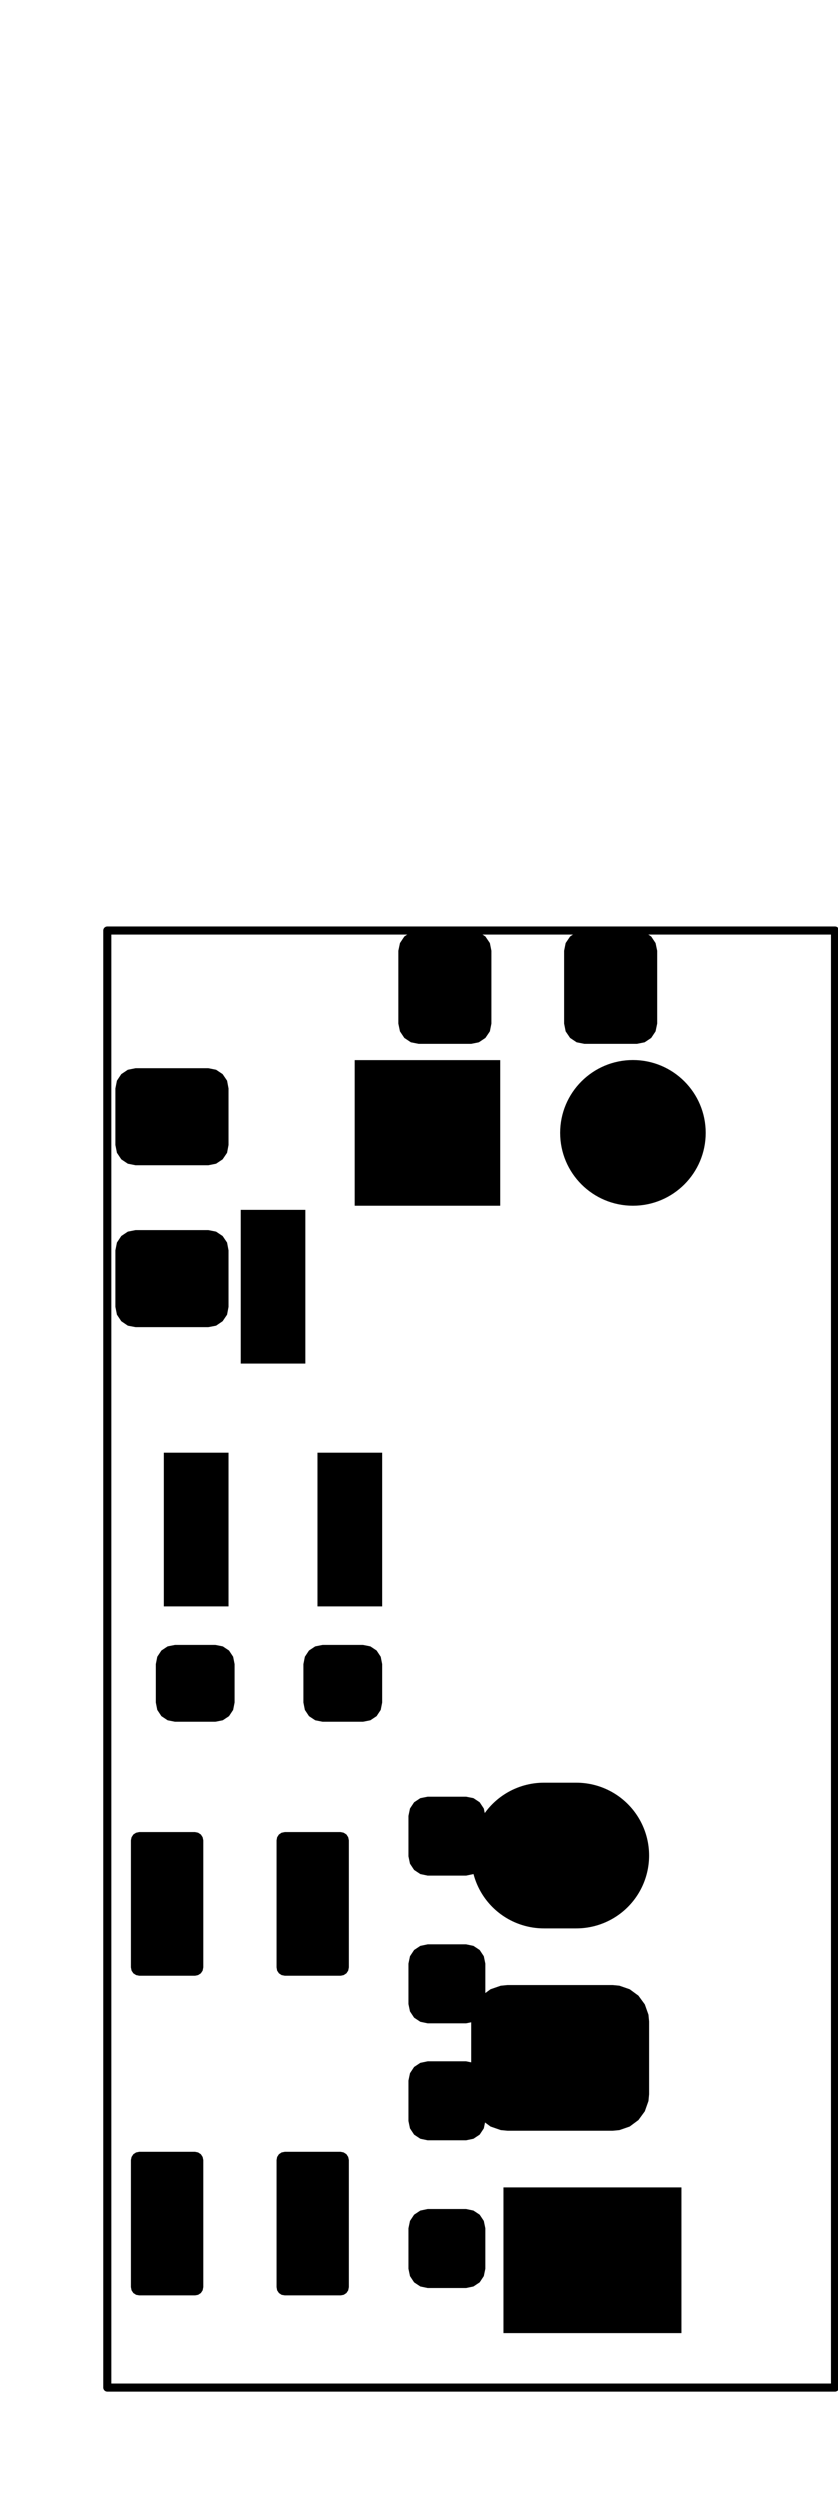 <?xml version="1.0" standalone="no"?>
 <!DOCTYPE svg PUBLIC "-//W3C//DTD SVG 1.1//EN" 
 "http://www.w3.org/Graphics/SVG/1.1/DTD/svg11.dtd"> 
<svg
  xmlns:svg="http://www.w3.org/2000/svg"
  xmlns="http://www.w3.org/2000/svg"
  xmlns:xlink="http://www.w3.org/1999/xlink"
  version="1.1"
  width="10.363mm" height="30.886mm" viewBox="0 0 10.363 30.886">
<title>SVG Image created as Pedal_Proxy_Sensor_PCB-F_Mask.svg date 2024/06/08 06:15:15 </title>
  <desc>Image generated by PCBNEW </desc>
<g style="fill:#000000; fill-opacity:1;stroke:#000000; stroke-opacity:1;
stroke-linecap:round; stroke-linejoin:round;"
 transform="translate(0 0) scale(1 1)">
</g>
<g style="fill:#000000; fill-opacity:0.0; 
stroke:#000000; stroke-width:0; stroke-opacity:1; 
stroke-linecap:round; stroke-linejoin:round;">
<g >
</g>
<g style="fill:#000000; fill-opacity:0.0; 
stroke:#000000; stroke-width:0; stroke-opacity:1; 
stroke-linecap:round; stroke-linejoin:round;">
</g>
<g style="fill:#000000; fill-opacity:1; 
stroke:#000000; stroke-width:0; stroke-opacity:1; 
stroke-linecap:round; stroke-linejoin:round;">
<path style="fill:#000000; fill-opacity:1; 
stroke:#000000; stroke-width:0; stroke-opacity:1; 
stroke-linecap:round; stroke-linejoin:round;fill-rule:evenodd;"
d="M 4.314,28.256
4.306,28.296
4.284,28.329
4.25,28.351
4.212,28.358
3.522,28.358
3.482,28.351
3.449,28.329
3.427,28.296
3.42,28.256
3.42,26.686
3.427,26.648
3.449,26.614
3.482,26.592
3.522,26.584
4.212,26.584
4.25,26.592
4.284,26.614
4.306,26.648
4.314,26.686
Z" /> 
<path style="fill:#000000; fill-opacity:1; 
stroke:#000000; stroke-width:0; stroke-opacity:1; 
stroke-linecap:round; stroke-linejoin:round;fill-rule:evenodd;"
d="M 4.314,24.306
4.306,24.346
4.284,24.379
4.25,24.401
4.212,24.409
3.522,24.409
3.482,24.401
3.449,24.379
3.427,24.346
3.42,24.306
3.42,22.736
3.427,22.698
3.449,22.664
3.482,22.642
3.522,22.634
4.212,22.634
4.25,22.642
4.284,22.664
4.306,22.698
4.314,22.736
Z" /> 
<path style="fill:#000000; fill-opacity:1; 
stroke:#000000; stroke-width:0; stroke-opacity:1; 
stroke-linecap:round; stroke-linejoin:round;fill-rule:evenodd;"
d="M 2.514,24.306
2.506,24.346
2.484,24.379
2.45,24.401
2.412,24.409
1.722,24.409
1.683,24.401
1.649,24.379
1.627,24.346
1.619,24.306
1.619,22.736
1.627,22.698
1.649,22.664
1.683,22.642
1.722,22.634
2.412,22.634
2.45,22.642
2.484,22.664
2.506,22.698
2.514,22.736
Z" /> 
<path style="fill:#000000; fill-opacity:1; 
stroke:#000000; stroke-width:0; stroke-opacity:1; 
stroke-linecap:round; stroke-linejoin:round;fill-rule:evenodd;"
d="M 2.514,28.256
2.506,28.296
2.484,28.329
2.45,28.351
2.412,28.358
1.722,28.358
1.683,28.351
1.649,28.329
1.627,28.296
1.619,28.256
1.619,26.686
1.627,26.648
1.649,26.614
1.683,26.592
1.722,26.584
2.412,26.584
2.45,26.592
2.484,26.614
2.506,26.648
2.514,26.686
Z" /> 
</g>
<g >
</g>
<g style="fill:#000000; fill-opacity:1; 
stroke:#000000; stroke-width:0; stroke-opacity:1; 
stroke-linecap:round; stroke-linejoin:round;">
<path style="fill:#000000; fill-opacity:1; 
stroke:#000000; stroke-width:0; stroke-opacity:1; 
stroke-linecap:round; stroke-linejoin:round;fill-rule:evenodd;"
d="M 1.927,20.559
1.945,20.468
1.996,20.391
2.073,20.34
2.164,20.322
2.664,20.322
2.755,20.34
2.832,20.391
2.883,20.468
2.901,20.559
2.901,21.034
2.883,21.125
2.832,21.202
2.755,21.253
2.664,21.271
2.164,21.271
2.073,21.253
1.996,21.202
1.945,21.125
1.927,21.034
Z" /> 
<path style="fill:#000000; fill-opacity:1; 
stroke:#000000; stroke-width:0; stroke-opacity:1; 
stroke-linecap:round; stroke-linejoin:round;fill-rule:evenodd;"
d="M 3.752,20.559
3.77,20.468
3.821,20.391
3.898,20.34
3.989,20.322
4.489,20.322
4.58,20.34
4.657,20.391
4.708,20.468
4.726,20.559
4.726,21.034
4.708,21.125
4.657,21.202
4.58,21.253
4.489,21.271
3.989,21.271
3.898,21.253
3.821,21.202
3.77,21.125
3.752,21.034
Z" /> 
</g>
<g >
</g>
<g style="fill:#000000; fill-opacity:1; 
stroke:#000000; stroke-width:0; stroke-opacity:1; 
stroke-linecap:round; stroke-linejoin:round;">
<path style="fill:#000000; fill-opacity:1; 
stroke:#000000; stroke-width:0; stroke-opacity:1; 
stroke-linecap:round; stroke-linejoin:round;fill-rule:evenodd;"
d="M 5.289,24.997
5.198,24.978
5.121,24.927
5.07,24.85
5.051,24.759
5.051,24.259
5.07,24.168
5.121,24.091
5.198,24.04
5.289,24.021
5.764,24.021
5.855,24.04
5.932,24.091
5.983,24.168
6.002,24.259
6.002,24.759
5.983,24.85
5.932,24.927
5.855,24.978
5.764,24.997
Z" /> 
<path style="fill:#000000; fill-opacity:1; 
stroke:#000000; stroke-width:0; stroke-opacity:1; 
stroke-linecap:round; stroke-linejoin:round;fill-rule:evenodd;"
d="M 5.289,23.172
5.198,23.153
5.121,23.102
5.07,23.025
5.051,22.934
5.051,22.434
5.07,22.343
5.121,22.266
5.198,22.215
5.289,22.197
5.764,22.197
5.855,22.215
5.932,22.266
5.983,22.343
6.002,22.434
6.002,22.934
5.983,23.025
5.932,23.102
5.855,23.153
5.764,23.172
Z" /> 
</g>
<g >
</g>
<g style="fill:#000000; fill-opacity:1; 
stroke:#000000; stroke-width:0; stroke-opacity:1; 
stroke-linecap:round; stroke-linejoin:round;">
<path style="fill:#000000; fill-opacity:1; 
stroke:#000000; stroke-width:0; stroke-opacity:1; 
stroke-linecap:round; stroke-linejoin:round;fill-rule:evenodd;"
d="M 5.764,25.466
5.855,25.485
5.932,25.536
5.983,25.613
6.002,25.704
6.002,26.204
5.983,26.295
5.932,26.372
5.855,26.423
5.764,26.442
5.289,26.442
5.198,26.423
5.121,26.372
5.07,26.295
5.051,26.204
5.051,25.704
5.07,25.613
5.121,25.536
5.198,25.485
5.289,25.466
Z" /> 
<path style="fill:#000000; fill-opacity:1; 
stroke:#000000; stroke-width:0; stroke-opacity:1; 
stroke-linecap:round; stroke-linejoin:round;fill-rule:evenodd;"
d="M 5.764,27.291
5.855,27.31
5.932,27.361
5.983,27.438
6.002,27.529
6.002,28.029
5.983,28.12
5.932,28.197
5.855,28.248
5.764,28.267
5.289,28.267
5.198,28.248
5.121,28.197
5.07,28.12
5.051,28.029
5.051,27.529
5.07,27.438
5.121,27.361
5.198,27.31
5.289,27.291
Z" /> 
</g>
<g >
</g>
<g style="fill:#000000; fill-opacity:1; 
stroke:#000000; stroke-width:0; stroke-opacity:1; 
stroke-linecap:round; stroke-linejoin:round;">
<path style="fill:#000000; fill-opacity:1; 
stroke:#000000; stroke-width:0; stroke-opacity:1; 
stroke-linecap:round; stroke-linejoin:round;fill-rule:evenodd;"
d="M 2.826,19.846
2.026,19.846
2.026,17.947
2.826,17.947
Z" /> 
<path style="fill:#000000; fill-opacity:1; 
stroke:#000000; stroke-width:0; stroke-opacity:1; 
stroke-linecap:round; stroke-linejoin:round;fill-rule:evenodd;"
d="M 4.726,19.846
3.926,19.846
3.926,17.947
4.726,17.947
Z" /> 
<path style="fill:#000000; fill-opacity:1; 
stroke:#000000; stroke-width:0; stroke-opacity:1; 
stroke-linecap:round; stroke-linejoin:round;fill-rule:evenodd;"
d="M 3.776,16.846
2.977,16.846
2.977,14.947
3.776,14.947
Z" /> 
</g>
<g >
</g>
<g style="fill:#000000; fill-opacity:1; 
stroke:#000000; stroke-width:0; stroke-opacity:1; 
stroke-linecap:round; stroke-linejoin:round;">
<path style="fill:#000000; fill-opacity:1; 
stroke:#000000; stroke-width:0; stroke-opacity:1; 
stroke-linecap:round; stroke-linejoin:round;fill-rule:evenodd;"
d="M 1.677,16.396
1.581,16.378
1.5,16.323
1.446,16.242
1.427,16.146
1.427,15.447
1.446,15.351
1.5,15.27
1.581,15.216
1.677,15.197
2.576,15.197
2.672,15.216
2.753,15.27
2.808,15.351
2.826,15.447
2.826,16.146
2.808,16.242
2.753,16.323
2.672,16.378
2.576,16.396
Z" /> 
<path style="fill:#000000; fill-opacity:1; 
stroke:#000000; stroke-width:0; stroke-opacity:1; 
stroke-linecap:round; stroke-linejoin:round;fill-rule:evenodd;"
d="M 1.677,14.396
1.581,14.377
1.5,14.323
1.446,14.242
1.427,14.146
1.427,13.447
1.446,13.351
1.5,13.27
1.581,13.216
1.677,13.197
2.576,13.197
2.672,13.216
2.753,13.27
2.808,13.351
2.826,13.447
2.826,14.146
2.808,14.242
2.753,14.323
2.672,14.377
2.576,14.396
Z" /> 
</g>
<g >
</g>
<g style="fill:#000000; fill-opacity:1; 
stroke:#000000; stroke-width:0; stroke-opacity:1; 
stroke-linecap:round; stroke-linejoin:round;">
<path style="fill:#000000; fill-opacity:1; 
stroke:#000000; stroke-width:0; stroke-opacity:1; 
stroke-linecap:round; stroke-linejoin:round;fill-rule:evenodd;"
d="M 4.926,11.746
4.946,11.651
5,11.57
5.081,11.515
5.176,11.496
5.827,11.496
5.922,11.515
6.003,11.57
6.058,11.651
6.077,11.746
6.077,12.646
6.058,12.742
6.003,12.823
5.922,12.877
5.827,12.896
5.176,12.896
5.081,12.877
5,12.823
4.946,12.742
4.926,12.646
Z" /> 
<path style="fill:#000000; fill-opacity:1; 
stroke:#000000; stroke-width:0; stroke-opacity:1; 
stroke-linecap:round; stroke-linejoin:round;fill-rule:evenodd;"
d="M 6.976,11.746
6.995,11.651
7.05,11.57
7.131,11.515
7.226,11.496
7.877,11.496
7.972,11.515
8.053,11.57
8.107,11.651
8.127,11.746
8.127,12.646
8.107,12.742
8.053,12.823
7.972,12.877
7.877,12.896
7.226,12.896
7.131,12.877
7.05,12.823
6.995,12.742
6.976,12.646
Z" /> 
</g>
<g >
</g>
<g style="fill:#000000; fill-opacity:1; 
stroke:#000000; stroke-width:0; stroke-opacity:1; 
stroke-linecap:round; stroke-linejoin:round;">
<path style="fill:#000000; fill-opacity:1; 
stroke:#000000; stroke-width:0; stroke-opacity:1; 
stroke-linecap:round; stroke-linejoin:round;fill-rule:evenodd;"
d="M 8.427,28.824
6.226,28.824
6.226,27.024
8.427,27.024
Z" /> 
<path style="fill:#000000; fill-opacity:1; 
stroke:#000000; stroke-width:0; stroke-opacity:1; 
stroke-linecap:round; stroke-linejoin:round;fill-rule:evenodd;"
d="M 6.277,26.324
6.193,26.316
6.066,26.272
5.958,26.192
5.879,26.084
5.834,25.957
5.827,25.874
5.827,24.974
5.834,24.89
5.879,24.763
5.958,24.655
6.066,24.576
6.193,24.532
6.277,24.524
7.577,24.524
7.66,24.532
7.787,24.576
7.895,24.655
7.974,24.763
8.019,24.89
8.027,24.974
8.027,25.874
8.019,25.957
7.974,26.084
7.895,26.192
7.787,26.272
7.66,26.316
7.577,26.324
Z" /> 
</g>
<g style="fill:#000000; fill-opacity:1; 
stroke:#000000; stroke-width:1.8; stroke-opacity:1; 
stroke-linecap:round; stroke-linejoin:round;">
</g>
<g style="fill:#000000; fill-opacity:0.0; 
stroke:#000000; stroke-width:1.8; stroke-opacity:1; 
stroke-linecap:round; stroke-linejoin:round;">
<path d="M6.726 22.924
L7.127 22.924
" />
</g>
<g >
</g>
<g style="fill:#000000; fill-opacity:0.0; 
stroke:#000000; stroke-width:1.8; stroke-opacity:1; 
stroke-linecap:round; stroke-linejoin:round;">
</g>
<g style="fill:#000000; fill-opacity:0.0; 
stroke:#000000; stroke-width:0; stroke-opacity:1; 
stroke-linecap:round; stroke-linejoin:round;">
</g>
<g style="fill:#000000; fill-opacity:1; 
stroke:#000000; stroke-width:0; stroke-opacity:1; 
stroke-linecap:round; stroke-linejoin:round;">
<path style="fill:#000000; fill-opacity:1; 
stroke:#000000; stroke-width:0; stroke-opacity:1; 
stroke-linecap:round; stroke-linejoin:round;fill-rule:evenodd;"
d="M 4.386,14.896
4.386,13.097
6.186,13.097
6.186,14.896
Z" /> 
<circle cx="7.827" cy="13.996" r="0.9" /> 
</g>
<g style="fill:#000000; fill-opacity:1; 
stroke:#000000; stroke-width:0.021; stroke-opacity:1; 
stroke-linecap:round; stroke-linejoin:round;">
</g>
<g >
</g>
<g >
</g>
<g >
</g>
</g>
<g style="fill:#000000; fill-opacity:1; 
stroke:#000000; stroke-width:0.021; stroke-opacity:1; 
stroke-linecap:round; stroke-linejoin:round;">
</g>
<g style="fill:#000000; fill-opacity:0.0; 
stroke:#000000; stroke-width:0.1; stroke-opacity:1; 
stroke-linecap:round; stroke-linejoin:round;">
<path style="fill:#000000; fill-opacity:0.0; 
stroke:#000000; stroke-width:0.1; stroke-opacity:1; 
stroke-linecap:round; stroke-linejoin:round;fill:none"
d="M 1.327,11.496
10.326,11.496
10.326,29.497
1.327,29.497
Z" /> 
<g >
</g>
<g >
</g>
<g >
</g>
<g >
</g>
<g >
</g>
<g >
</g>
<g >
</g>
<g >
</g>
<g >
</g>
<g >
</g>
<g >
</g>
<g >
</g>
</g> 
</svg>
